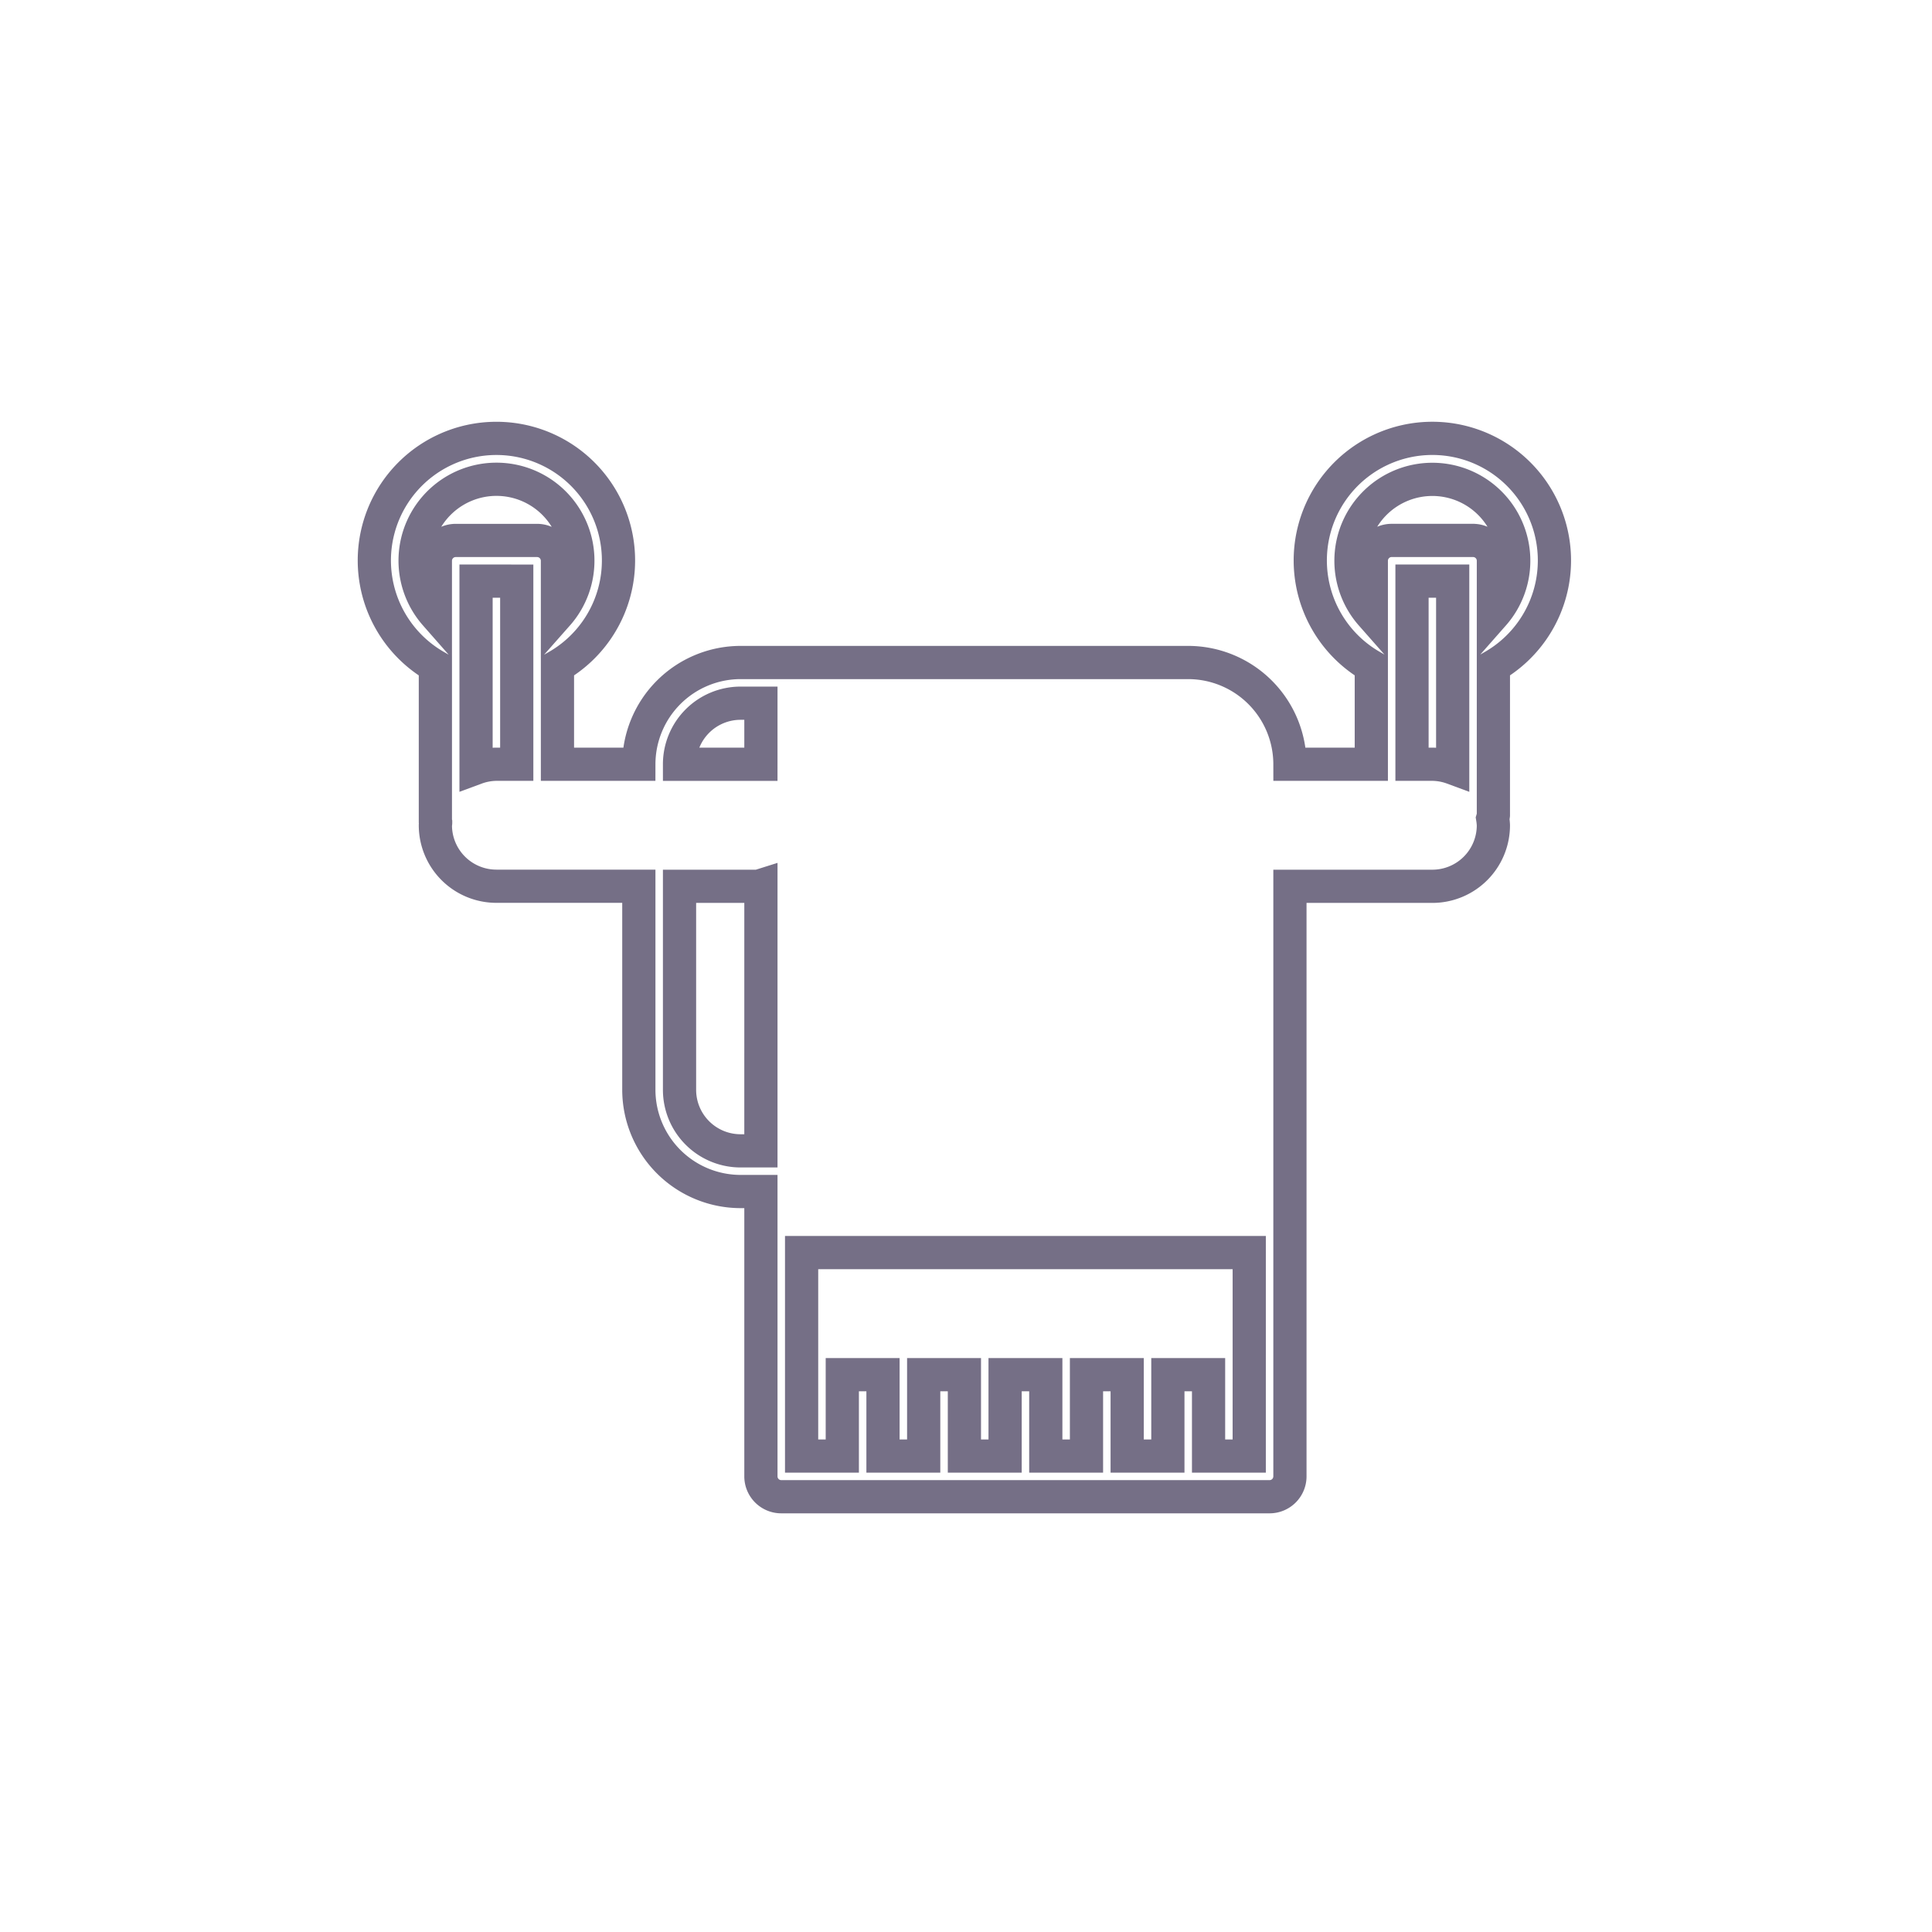 <svg xmlns="http://www.w3.org/2000/svg" width="349" height="349" viewBox="0 0 349 349"><g transform="translate(-16865 19661)"><rect width="349" height="349" transform="translate(16865 -19661)" fill="none"/><g transform="translate(16929.617 -19590.797)"><path d="M205.153,50.135a22.053,22.053,0,1,0-22.053,0V67.851H168.4a18.4,18.4,0,0,0-18.377-18.377H69.16A18.4,18.4,0,0,0,50.783,67.851h-14.7V50.139a22.053,22.053,0,1,0-22.053,0V78.176a2.274,2.274,0,0,0,.048.228c0,.158-.048.3-.048.459A11.026,11.026,0,0,0,25.054,89.889H50.783v36.77A18.4,18.4,0,0,0,69.16,145.036h3.675v51.457a3.675,3.675,0,0,0,3.675,3.675h88.212a3.676,3.676,0,0,0,3.676-3.675V89.9h25.728a11.026,11.026,0,0,0,11.026-11.026,10.376,10.376,0,0,0-.125-1.224,3.433,3.433,0,0,0,.125-.614ZM14.028,31.1v9.681a14.7,14.7,0,1,1,22.053.029V31.1a3.675,3.675,0,0,0-3.675-3.675H17.7A3.675,3.675,0,0,0,14.028,31.1Zm14.7,3.675V67.851H25.054a10.9,10.9,0,0,0-3.675.676V34.772Zm44.106,95.563v7.351H69.16a11.026,11.026,0,0,1-11.026-11.026V89.9H72.145a3.34,3.34,0,0,0,.691-.14Zm0-62.483h-14.7A11.026,11.026,0,0,1,69.16,56.825h3.675Zm88.212,124.967H153.7v-14.7h-7.351v14.7h-7.351v-14.7h-7.351v14.7h-7.351v-14.7h-7.351v14.7h-7.351v-14.7H102.24v14.7H94.889v-14.7H87.538v14.7H80.187V156.063h80.861ZM197.8,68.527a10.9,10.9,0,0,0-3.675-.676h-3.675V34.772H197.8Zm3.675-41.107h-14.7A3.675,3.675,0,0,0,183.1,31.1v9.711a14.7,14.7,0,1,1,22.053,0V31.1A3.675,3.675,0,0,0,201.478,27.421Z" fill="none" stroke="#756f86" stroke-width="6"/></g></g></svg>